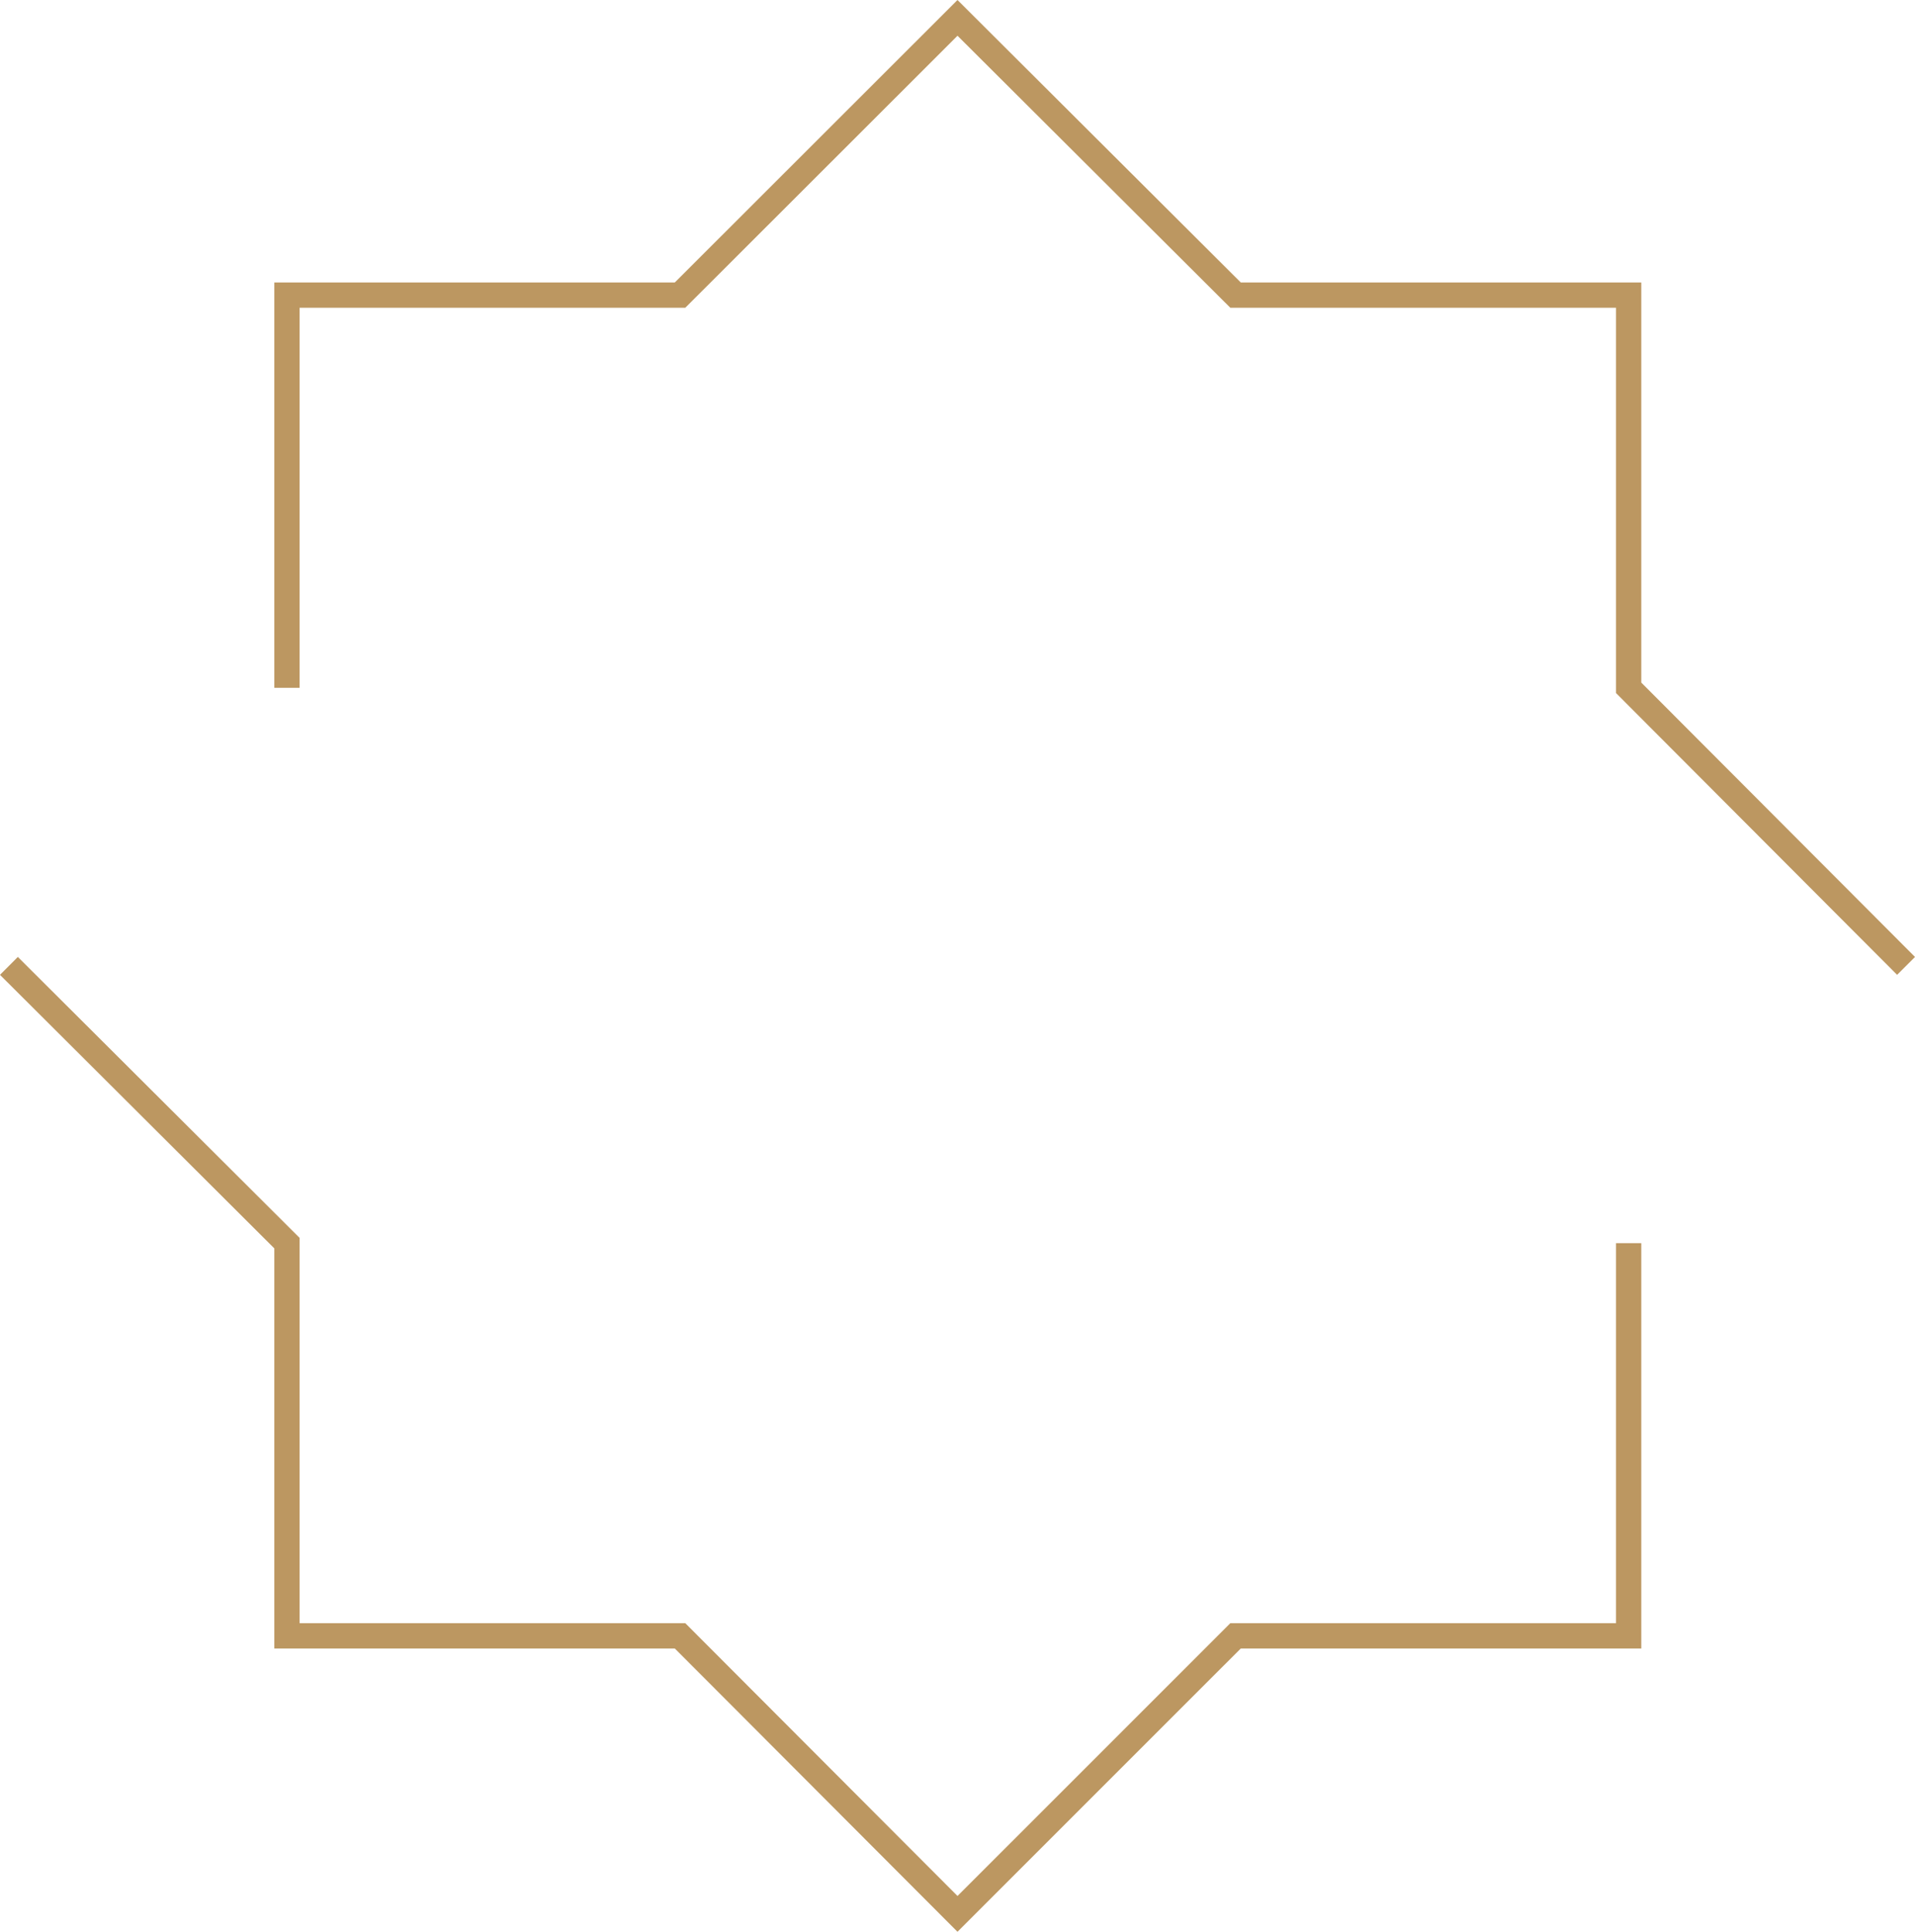 <svg xmlns="http://www.w3.org/2000/svg" width="60.566" height="61.093" viewBox="0 0 60.566 61.093">
  <g id="Group_58574" data-name="Group 58574" transform="translate(-1659.718 -9.454)">
    <g id="pattern" transform="translate(1660 10.019)">
      <path id="Path_224195" data-name="Path 224195" d="M218.95,435.138l8.794,8.768v12.419h12.432l8.775,8.793,8.794-8.793h12.432V443.906" transform="translate(-218.95 -405.157)" fill="none" stroke="#bc9761" stroke-miterlimit="10" stroke-width="0.8"/>
      <path id="Path_224196" data-name="Path 224196" d="M224.341,437.946V425.527h12.432l8.775-8.768,8.794,8.768h12.432v12.419l8.774,8.794" transform="translate(-215.547 -416.759)" fill="none" stroke="#bc9761" stroke-miterlimit="10" stroke-width="0.8"/>
    </g>
  </g>
</svg>
